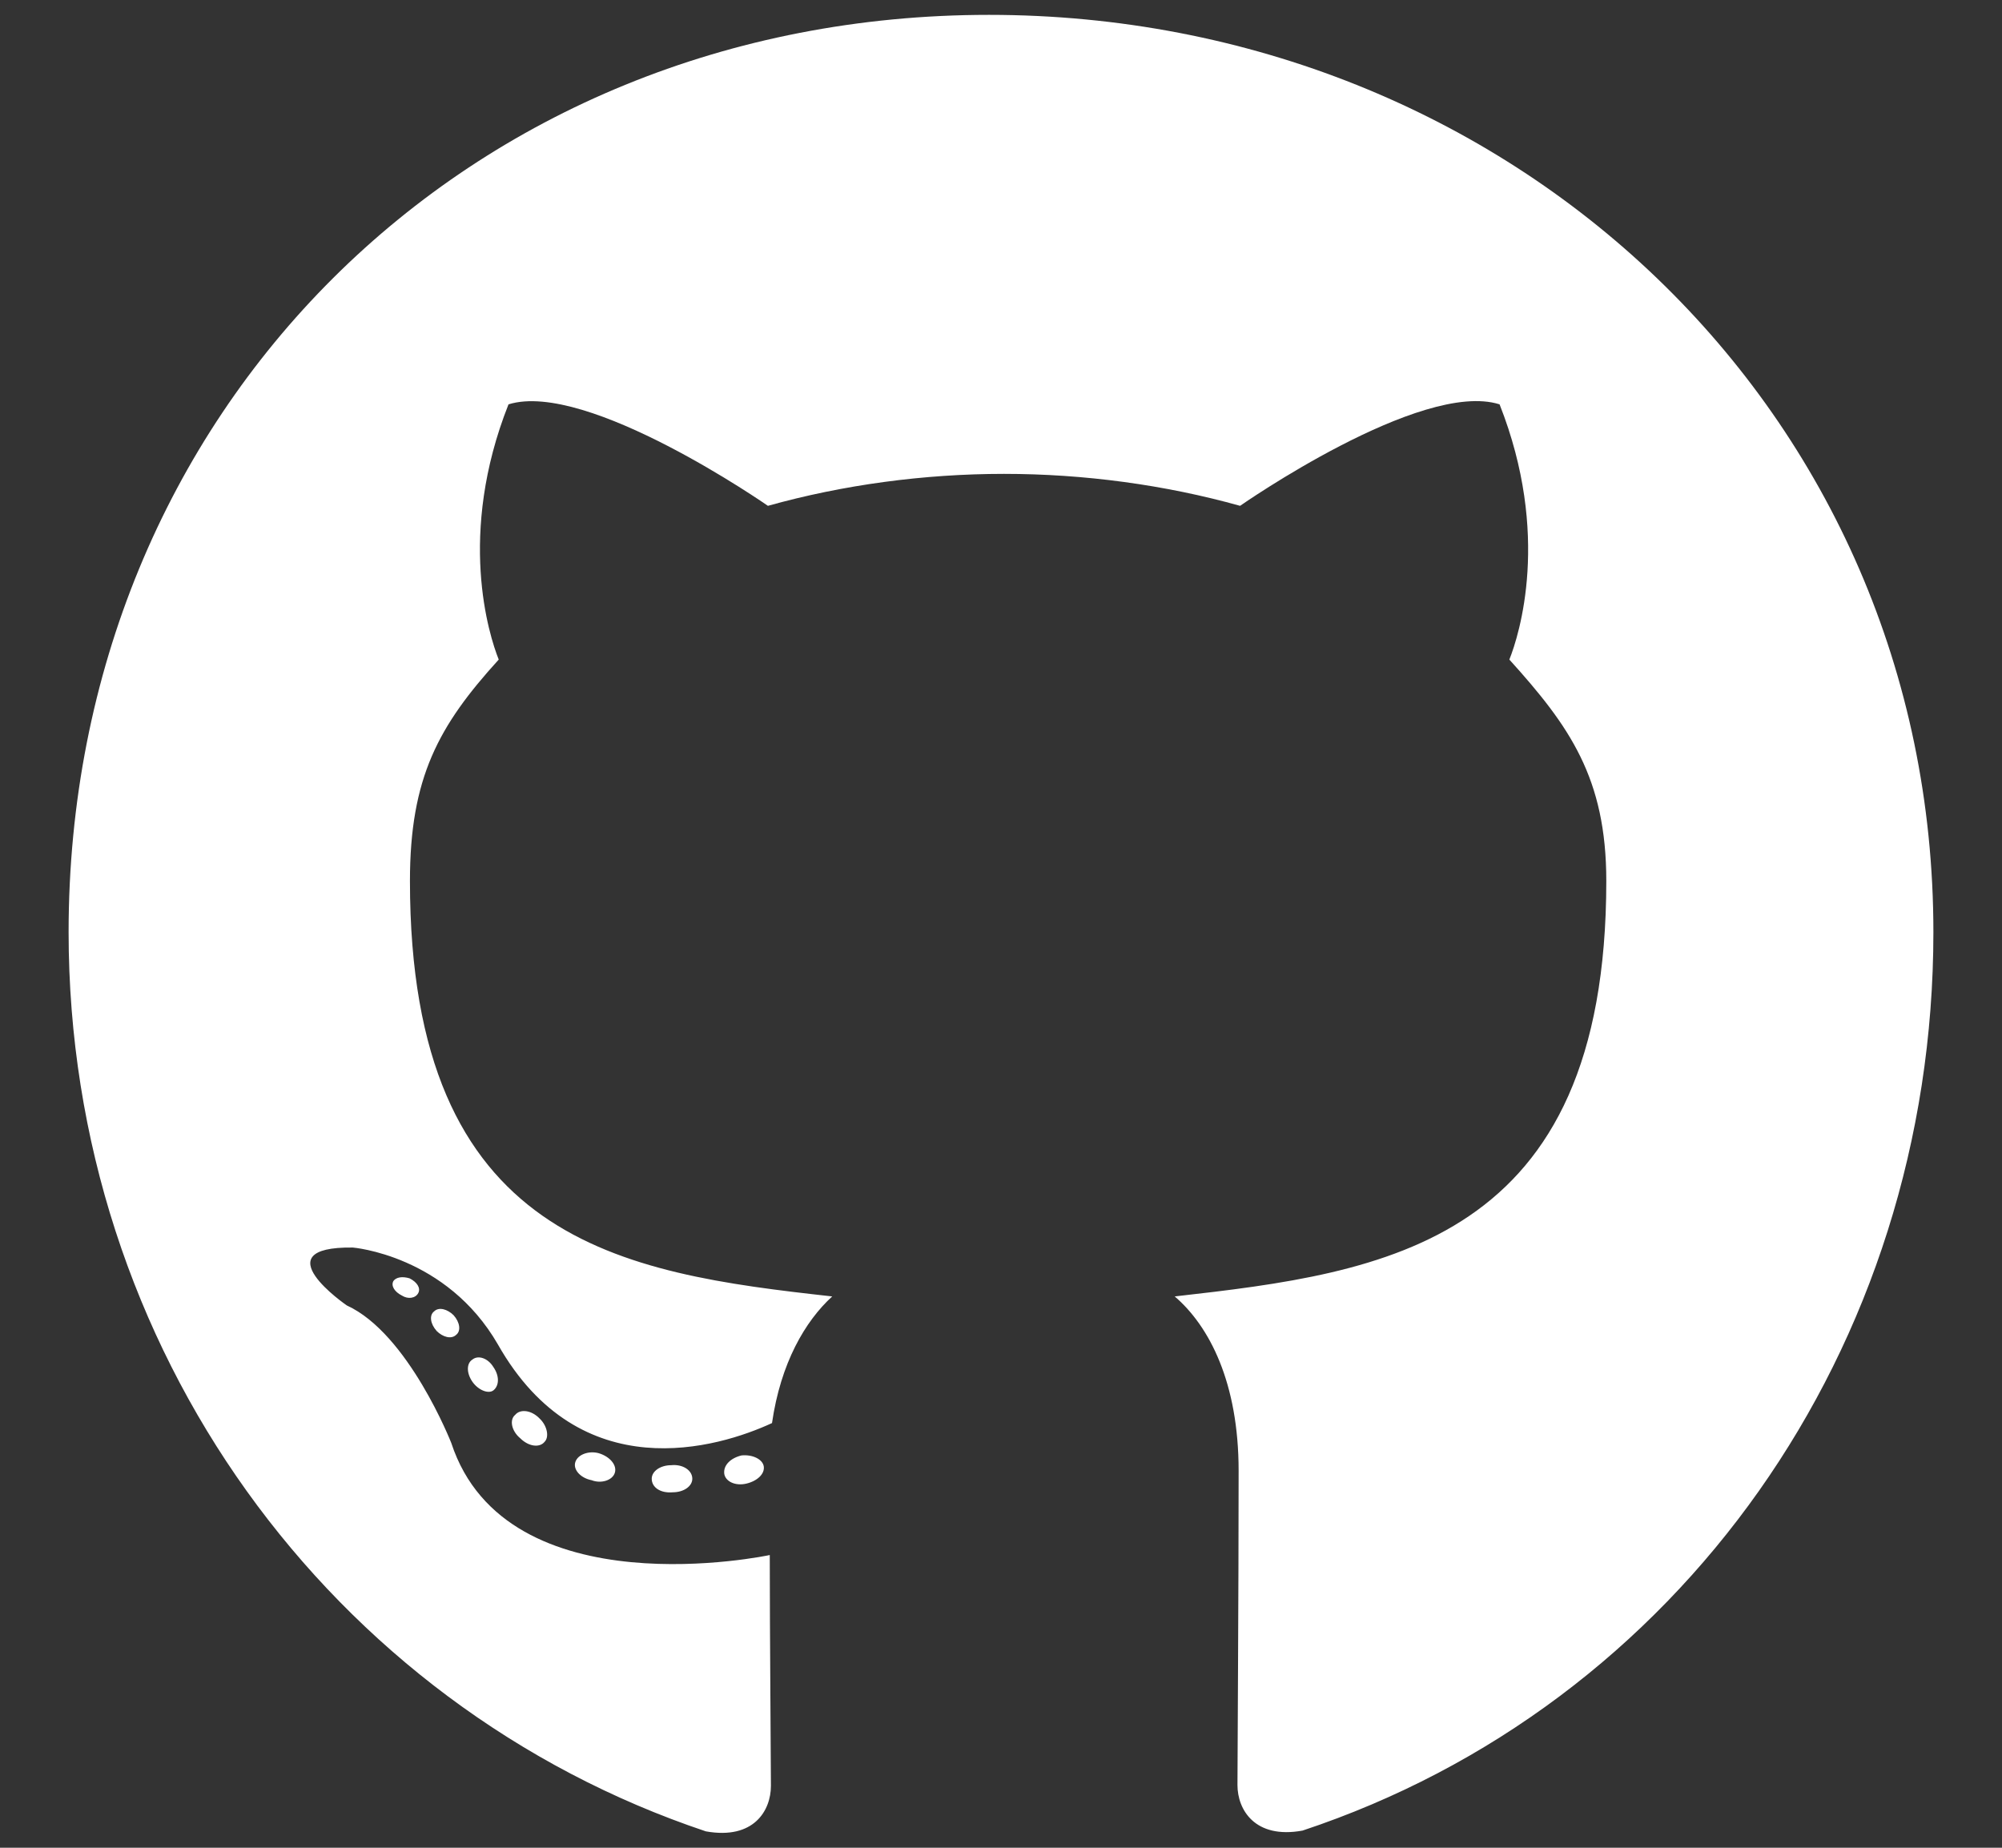 <svg width="26" height="24" viewBox="0 0 26 24" fill="none" xmlns="http://www.w3.org/2000/svg">
<rect x="0" y="0" width="26" height="24" fill="#333333" stroke="none"/>
<path d="M8.991 19.207C8.991 19.305 8.879 19.383 8.737 19.383C8.576 19.397 8.464 19.319 8.464 19.207C8.464 19.109 8.576 19.031 8.718 19.031C8.864 19.016 8.991 19.095 8.991 19.207ZM7.473 18.987C7.438 19.085 7.536 19.197 7.683 19.226C7.81 19.275 7.956 19.226 7.985 19.129C8.015 19.031 7.922 18.919 7.775 18.875C7.648 18.841 7.507 18.89 7.473 18.987ZM9.631 18.904C9.489 18.938 9.392 19.031 9.406 19.143C9.421 19.241 9.548 19.305 9.694 19.27C9.836 19.236 9.934 19.143 9.919 19.046C9.904 18.953 9.772 18.89 9.631 18.904ZM12.844 0.193C6.071 0.193 0.891 5.335 0.891 12.107C0.891 17.522 4.299 22.156 9.167 23.787C9.792 23.899 10.012 23.514 10.012 23.196C10.012 22.893 9.997 21.223 9.997 20.198C9.997 20.198 6.579 20.93 5.861 18.743C5.861 18.743 5.305 17.322 4.504 16.956C4.504 16.956 3.386 16.189 4.582 16.204C4.582 16.204 5.798 16.302 6.467 17.464C7.536 19.348 9.328 18.806 10.026 18.484C10.139 17.703 10.456 17.161 10.808 16.839C8.078 16.536 5.324 16.14 5.324 11.443C5.324 10.1 5.695 9.427 6.477 8.567C6.35 8.25 5.935 6.941 6.604 5.252C7.624 4.934 9.973 6.57 9.973 6.57C10.949 6.297 11.999 6.155 13.039 6.155C14.079 6.155 15.129 6.297 16.105 6.57C16.105 6.57 18.454 4.929 19.475 5.252C20.144 6.946 19.729 8.25 19.602 8.567C20.383 9.431 20.861 10.105 20.861 11.443C20.861 16.155 17.985 16.531 15.256 16.839C15.705 17.224 16.086 17.957 16.086 19.104C16.086 20.75 16.071 22.786 16.071 23.186C16.071 23.504 16.296 23.89 16.916 23.777C21.799 22.156 25.109 17.522 25.109 12.107C25.109 5.335 19.616 0.193 12.844 0.193ZM5.637 17.034C5.573 17.083 5.588 17.195 5.671 17.288C5.749 17.366 5.861 17.4 5.925 17.337C5.988 17.288 5.974 17.176 5.891 17.083C5.812 17.005 5.7 16.971 5.637 17.034ZM5.109 16.639C5.075 16.702 5.124 16.78 5.222 16.829C5.3 16.878 5.397 16.863 5.432 16.795C5.466 16.731 5.417 16.653 5.319 16.604C5.222 16.575 5.144 16.59 5.109 16.639ZM6.691 18.377C6.613 18.44 6.643 18.587 6.755 18.68C6.867 18.792 7.009 18.806 7.072 18.728C7.136 18.665 7.106 18.518 7.009 18.426C6.901 18.313 6.755 18.299 6.691 18.377ZM6.135 17.659C6.057 17.708 6.057 17.835 6.135 17.947C6.213 18.059 6.345 18.108 6.408 18.059C6.486 17.996 6.486 17.869 6.408 17.757C6.34 17.644 6.213 17.596 6.135 17.659Z" fill="white"/>
</svg>

